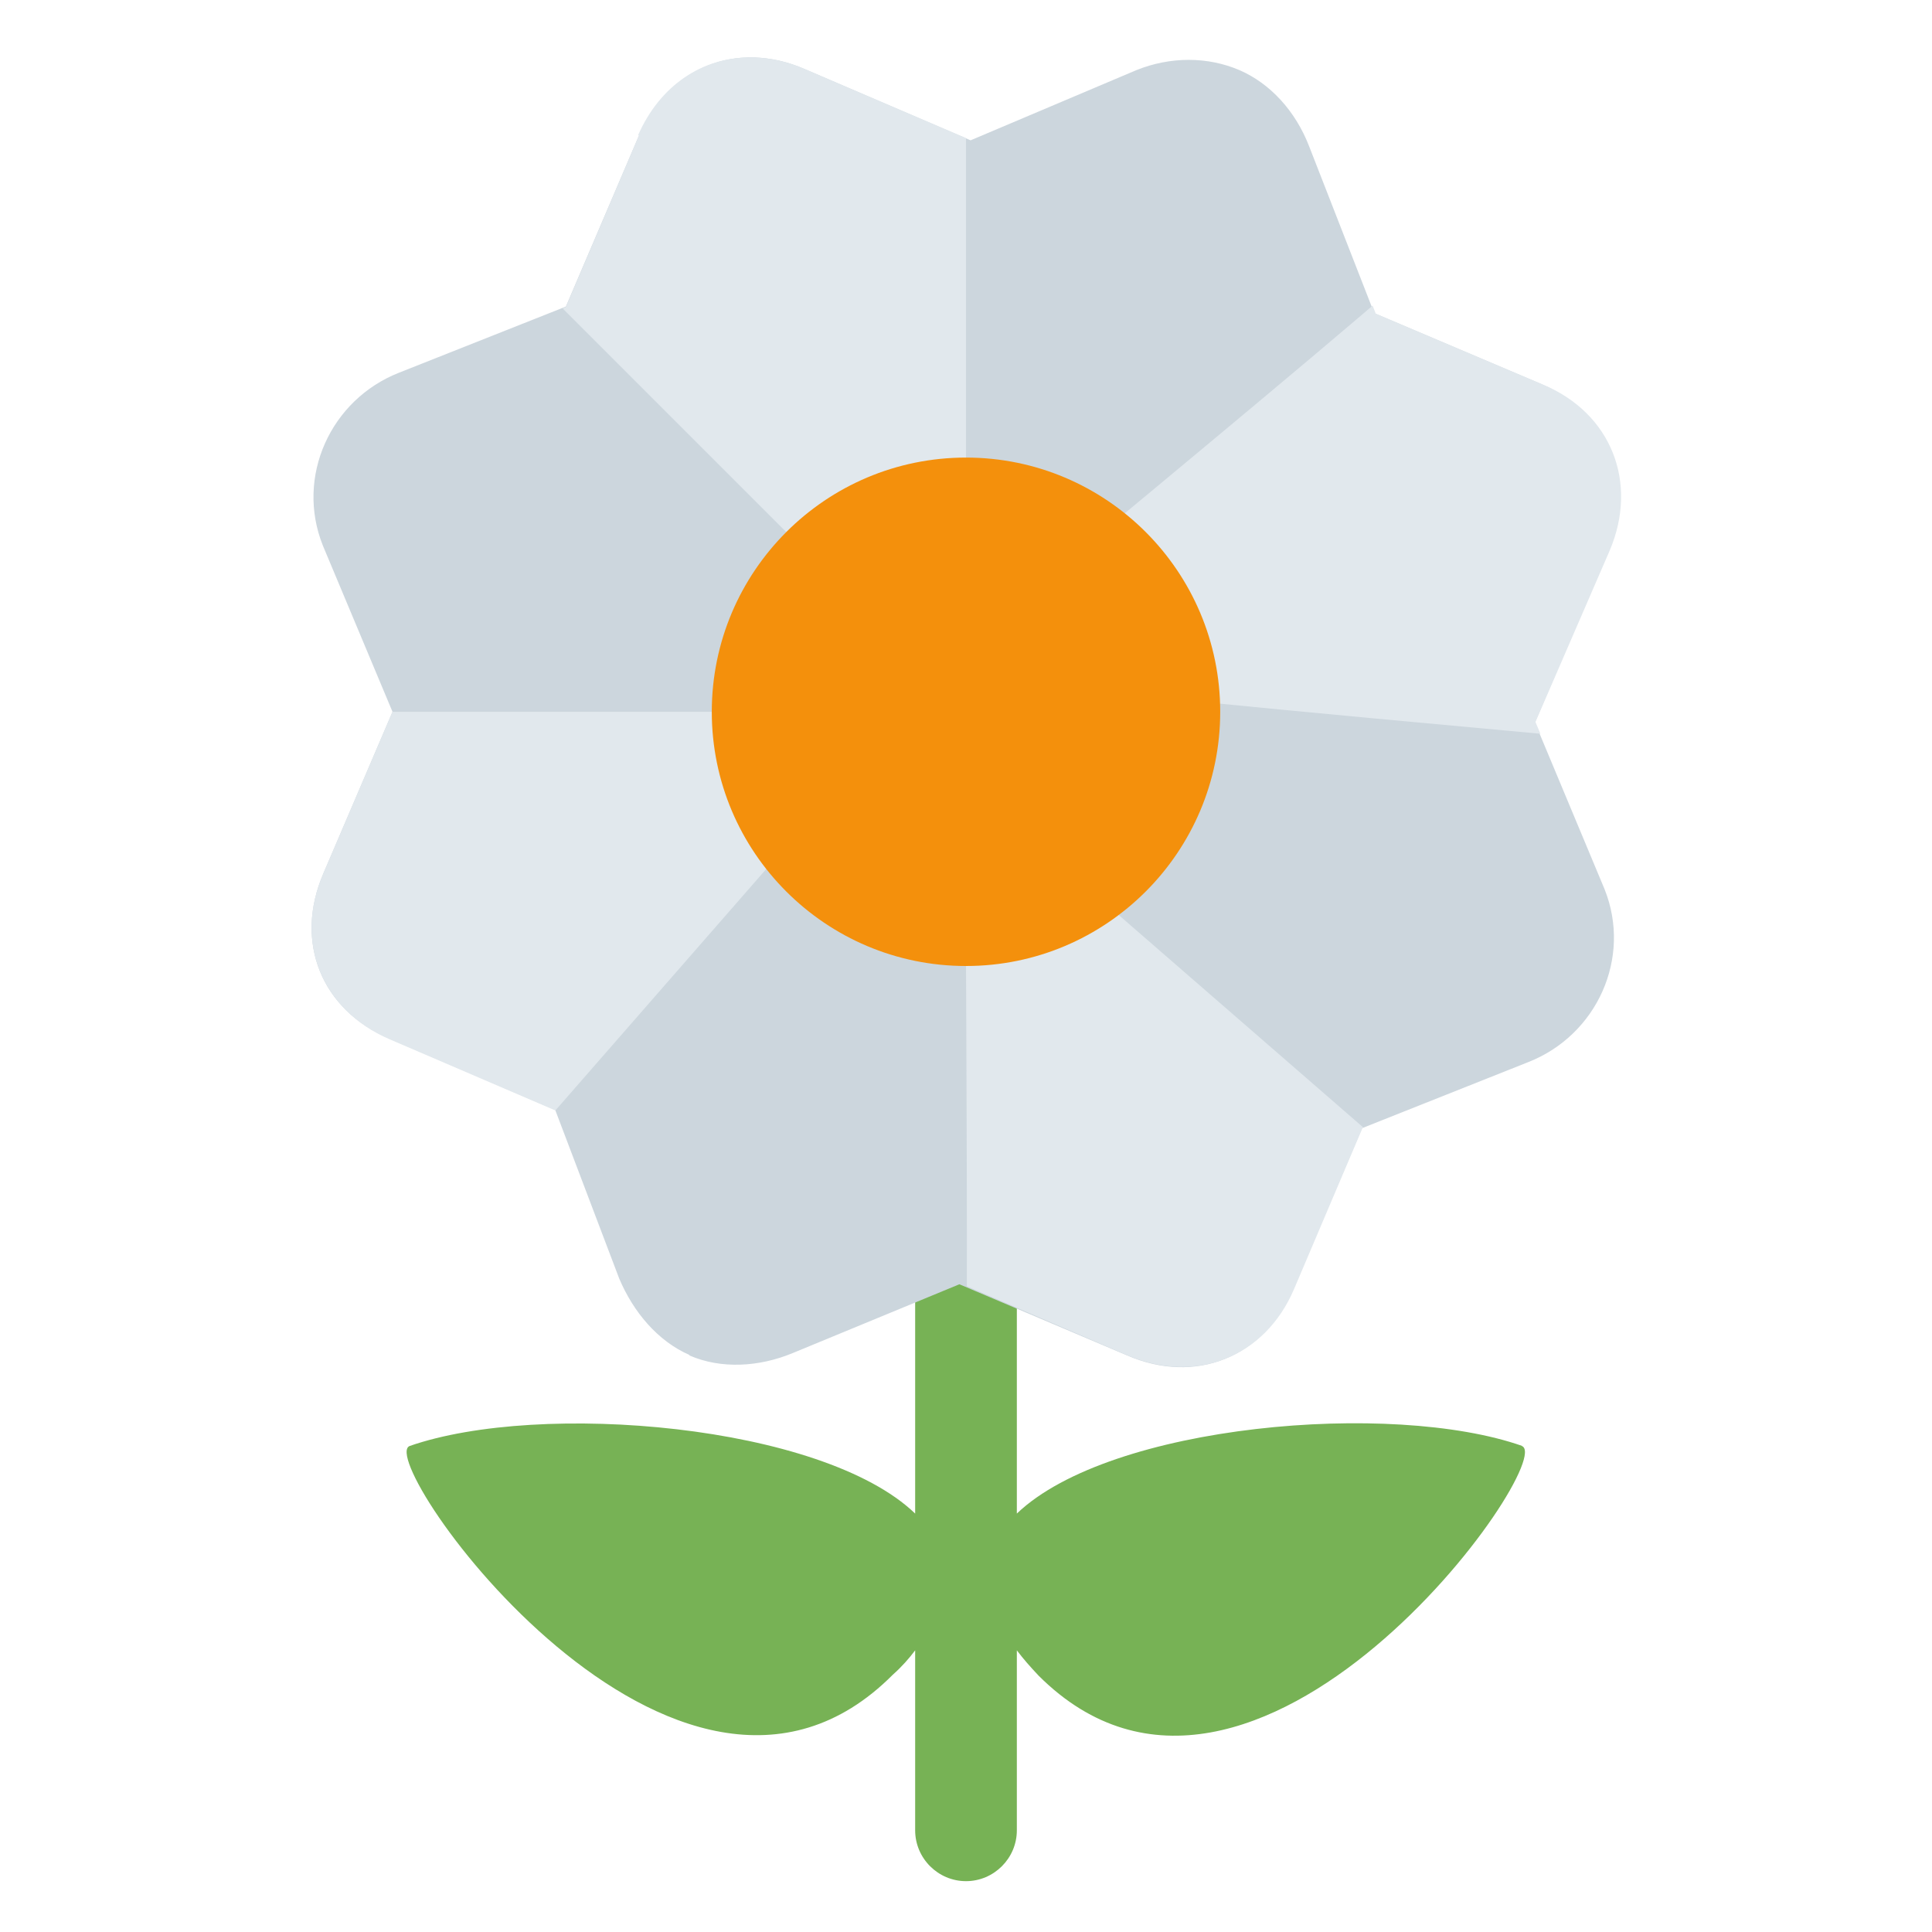 <svg xmlns="http://www.w3.org/2000/svg" viewBox="0 0 47.5 47.5" enable-background="new 0 0 47.5 47.5"><defs><clipPath id="a"><path d="M0 38h38V0H0v38z"/></clipPath><clipPath id="b"><path d="M12.57 35.34l-1.44-3.38-3.28-1.28c-1.35-.54-2.04-2.06-1.5-3.4L7.72 24l-1.36-3.18c-.58-1.34-.04-2.68 1.3-3.26l3.26-1.4 1.26-3.3c.27-.67.76-1.25 1.38-1.5.62-.28 1.37-.24 2.05.04l3.27 1.36 3.3-1.42c1.35-.57 2.7-.03 3.27 1.3l1.36 3.2 3.27 1.27c1.35.55 2.05 2.07 1.5 3.42L30.2 23.8l1.46 3.37c.57 1.34.03 2.7-1.3 3.26l-3.3 1.4-1.3 3.3c-.26.68-.75 1.23-1.37 1.5-.63.26-1.37.26-2.04 0l-3.27-1.38-3.27 1.4c-.35.15-.7.22-1.06.22-.94 0-1.77-.55-2.2-1.53"/></clipPath><clipPath id="c"><path d="M0 38h38V0H0v38z"/></clipPath></defs><g><g><g clip-path="url(#a)" transform="matrix(1.25 0 0 -1.25 0 47.5)"><g><path fill="#77b255" d="M29.94 9.56c-2.56.9-8.1.43-9.94-1.33V20c0 .55-.45 1-1 1s-1-.45-1-1V8.23c-1.83 1.76-7.38 2.22-9.94 1.33-.74-.26 5.27-8.75 9.5-4.5.18.16.32.32.44.48V2c0-.55.45-1 1-1s1 .45 1 1v3.54c.12-.16.26-.32.43-.5 4.24-4.23 10.25 4.26 9.5 4.52"/></g><g><path fill="#ccd6dd" d="M13.56 11.35c-.62.27-1.1.84-1.38 1.5l-1.26 3.32-3.26 1.4c-1.34.57-1.88 1.9-1.3 3.25L7.72 24l-1.37 3.27c-.54 1.35.15 2.87 1.5 3.4l3.28 1.3 1.44 3.37c.58 1.34 1.93 1.88 3.26 1.3l3.26-1.4 3.26 1.38c.67.27 1.4.27 2.03 0 .6-.26 1.1-.8 1.37-1.5l1.28-3.28 3.3-1.4c1.34-.58 1.88-1.93 1.3-3.27l-1.44-3.38 1.37-3.28c.54-1.35-.15-2.87-1.5-3.4l-3.27-1.3-1.36-3.17c-.57-1.34-1.92-1.88-3.26-1.3l-3.3 1.4-3.27-1.35c-.67-.28-1.42-.32-2.04-.05"/></g></g></g><g><g clip-path="url(#b)" transform="matrix(1.25 0 0 -1.25 0 47.5)"><g><path fill="#e1e8ed" d="M19 36.74v-8.82l-2.94-.98-5.88 5.88-.98 3.92 5.63.98 4.17-.98z"/></g><g><path fill="#e1e8ed" d="M7.24 24h7.84l.98-1.96-7.1-8.13-5 3.53s.1 5.63.26 5.55C4.38 22.9 7.24 24 7.24 24"/></g><g><path fill="#e1e8ed" d="M19 19.1s.04-7.84 0-7.84 4.82-2.45 5.06-2.4c.25.03 4.4 3.18 4.58 3.3.16.12.7 1.47.7 1.47l-9.44 8.2-.9-2.73z"/></g><g><path fill="#e1e8ed" d="M27.7 32.62c-.04-.13-5.92-5-5.92-5s.16-3.17.32-3.25c.17-.08 9.72-.94 9.72-.94s2.5 7.55 2.37 7.47c-.13-.08-4.83 1.63-4.7 1.63.12 0-1.8.1-1.8.1"/></g></g></g><g><g clip-path="url(#c)" transform="matrix(1.25 0 0 -1.25 0 47.5)"><g><path fill="#f4900c" d="M24 24c0-2.76-2.24-5-5-5s-5 2.24-5 5 2.24 5 5 5 5-2.24 5-5"/></g></g></g></g></svg>